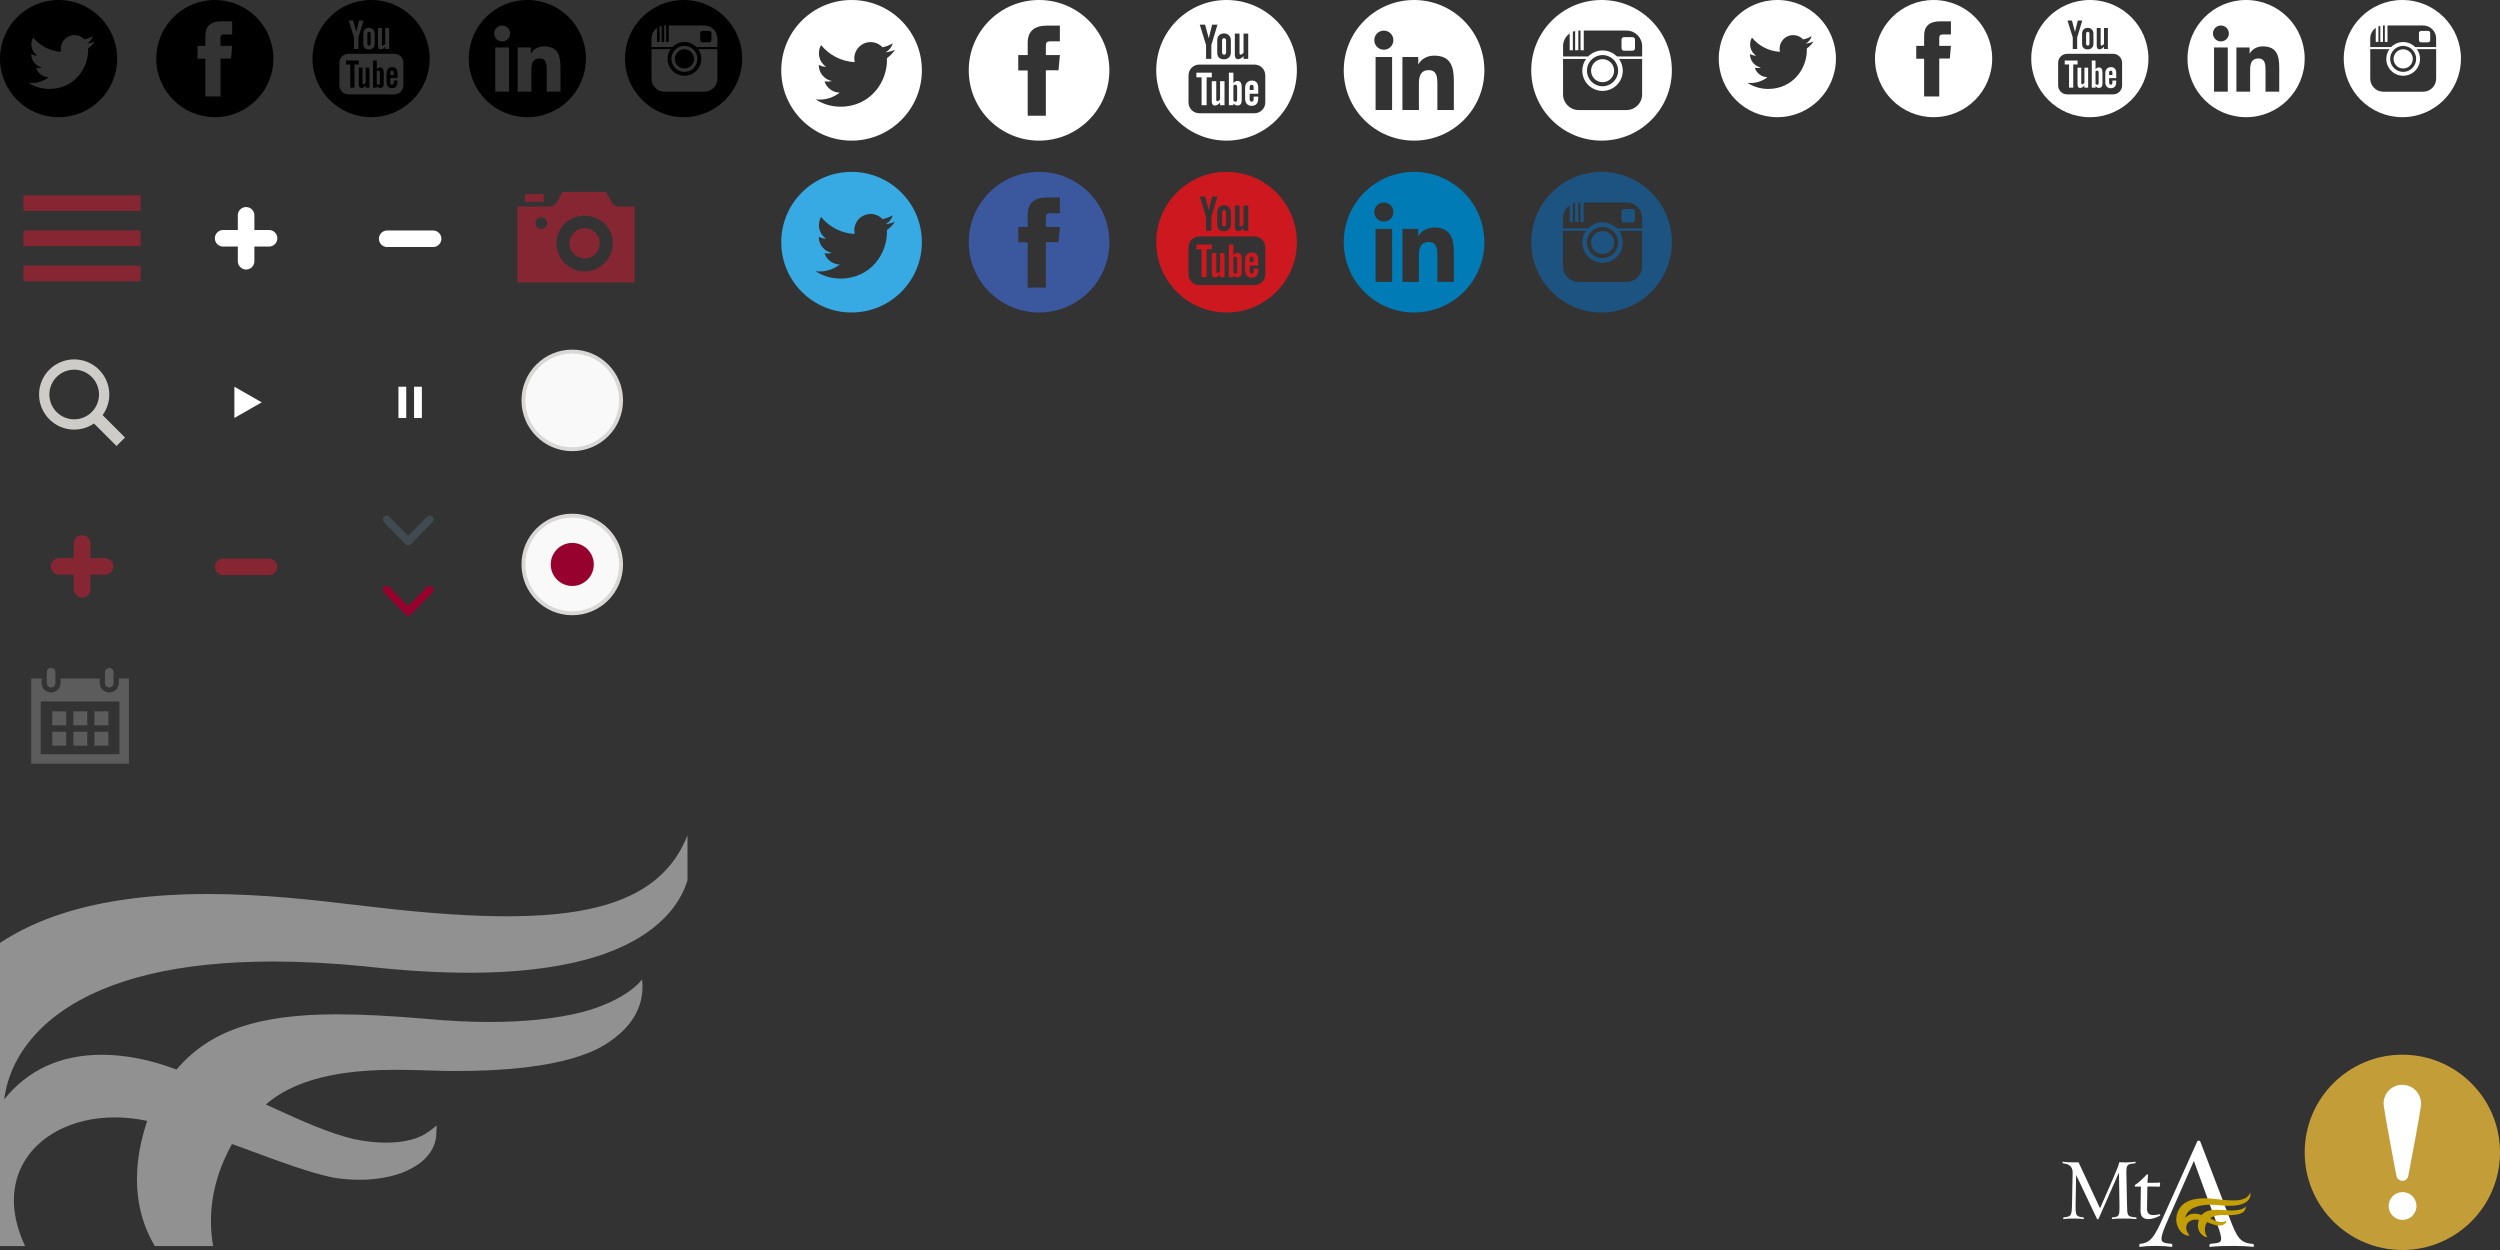 <svg xmlns="http://www.w3.org/2000/svg" xmlns:xlink="http://www.w3.org/1999/xlink" width="640" height="320" viewBox="0 0 640 320"><rect x="0" y="0" width="640" height="320" fill="#333333" stroke="none"/><path opacity=".46" fill="#fff" d="M59.392 292.86c1.737.627 3.507 1.295 5.23 1.92 7.223 2.677 14.707 5.444 20.54 6.657l.052.015c2.31.38 4.615.568 6.875.568 5.25 0 10.08-1.09 13.603-3.092 3.722-2.092 5.854-5.117 5.997-8.51l.106-2.29-1.827 1.416c-2.494 1.934-6.34 2.973-11.12 2.973-2.582 0-5.403-.307-8.37-.924-6.433-1.57-13.204-4.648-19.748-7.622-.886-.404-1.784-.808-2.675-1.215 9.08-7.94 23.486-8.886 33.697-8.886 3.147 0 6.048.1 8.62.184 1.863.063 3.472.12 4.886.12 30.527.23 38.99-6.127 41.73-8.19 3.61-2.668 8.253-7.5 7.39-15.24-2.885 3.647-9.276 6.838-15.598 8.416-6.57 1.642-14.51 2.466-23.57 2.466-5.01 0-10.315-.27-15.762-.783-9.847-.825-16.995-1.177-23.174-1.177-20.357 0-32.708 4.233-41.077 14.14-6.646-2.513-13.087-3.788-19.154-3.788-5.28 0-10.1 1-14.33 2.957-4.098 1.91-7.667 4.752-10.632 8.457 1.092-8.556 6.098-16.335 14.336-22.23 12.146-8.67 30.492-13.052 54.53-13.052 7.298 0 15.167.413 23.41 1.236 9.656 1.078 18.632 1.636 26.713 1.636 13.917 0 25.528-1.63 34.576-4.803 7.37-2.613 13.077-6.274 16.95-10.887 2.247-2.68 3.606-5.396 4.4-7.958V213.84c-5.894 14.897-20.877 20.73-46.07 20.73-9.45 0-20.583-.768-34.005-2.34-1.642-.183-3.518-.398-5.504-.638-9.677-1.138-22.927-2.725-37.2-2.725-14.233 0-26.645 1.636-36.86 4.873-6.153 1.95-11.615 4.502-16.36 7.646V319h6.43c-3.485-7.458-3.832-14.52-.852-20.46 3.85-7.707 12.966-12.488 23.787-12.488 2.74 0 5.526.297 8.313.893-4.97 14.835-2.04 25.352 1.952 32.055h14.943c-1.226-6.863-.806-16.03 4.82-26.14z"/><path d="M182.128 8.452v1.843c0 .295-.24.535-.535.535h-1.804c-.297 0-.537-.24-.537-.535V8.452c0-.296.24-.535.536-.535h1.803c.296 0 .535.24.535.535zm-6.91 9.083c1.358 0 2.458-1.1 2.458-2.458s-1.1-2.458-2.458-2.458c-1.357 0-2.458 1.1-2.458 2.457s1.1 2.458 2.458 2.458zM190 15c0 8.284-6.716 15-15 15s-15-6.716-15-15 6.716-15 15-15 15 6.716 15 15zm-6.347-2.423h-4.928c.502.706.8 1.568.8 2.5 0 2.384-1.934 4.316-4.318 4.316-2.384 0-4.316-1.933-4.316-4.316 0-.932.297-1.794.8-2.5h-4.907v7.565c0 1.843 1.494 3.337 3.336 3.337h10.196c1.843 0 3.336-1.495 3.336-3.338v-7.565zm-8.446 5.825c1.834 0 3.326-1.49 3.326-3.325 0-.996-.44-1.89-1.136-2.5-.244-.213-.52-.392-.817-.528-.42-.19-.883-.298-1.373-.298s-.953.106-1.372.297c-.3.135-.574.314-.818.527-.696.61-1.136 1.504-1.136 2.5.002 1.834 1.494 3.325 3.327 3.325zm8.446-8.544c0-1.843-1.494-3.337-3.336-3.337H171.2v4.208h-.685V6.52h-.395c-.026 0-.05.002-.077.003v4.204h-.684V6.61c-.167.038-.328.09-.482.15v3.967h-.684V7.135c-.853.604-1.41 1.598-1.41 2.723v2.19h5.35c.782-.794 1.87-1.287 3.074-1.287 1.204 0 2.292.494 3.076 1.29h5.37V9.857z"/><path d="M135 0c-8.284 0-15 6.716-15 15s6.716 15 15 15 15-6.716 15-15-6.716-15-15-15zm-4.688 23.472h-3.52V12.154h3.52v11.318zm-1.76-12.865c-1.126 0-2.038-.914-2.038-2.04 0-1.125.912-2.04 2.04-2.04 1.124 0 2.038.915 2.038 2.04 0 1.126-.915 2.04-2.04 2.04zm14.934 12.865h-3.514v-5.504c0-1.313-.026-3-1.828-3-1.83 0-2.11 1.43-2.11 2.905v5.6h-3.517v-11.32h3.375V13.7h.048c.47-.89 1.617-1.828 3.33-1.828 3.558 0 4.216 2.344 4.216 5.392v6.208z"/><path d="M97.303 17.253c-.34 0-.632.217-.847.48v-2.237h-.962v6.946h.962v-.394c.266.33.556.458.905.458.635 0 .872-.492.872-1.126v-2.843c0-.695-.23-1.284-.93-1.284zm-.052 3.988c0 .164-.026.282-.082.354-.105.138-.333.13-.487.053-.072-.037-.147-.097-.225-.18v-3.193c.064-.07.13-.123.196-.156.168-.084.383-.068.498.084.068.09.102.22.102.394v2.645zm-3.208-10.075V8.662c0-.295.136-.513.417-.513.306 0 .437.21.437.512v2.502c0 .293-.15.51-.418.51-.277 0-.438-.226-.438-.51zm-.43 6.153h.953v5.124h-.953v-.565c-.175.208-.358.367-.548.476-.514.294-1.218.288-1.218-.75v-4.284h.953v3.927c0 .206.05.345.252.345.186 0 .444-.238.56-.384v-3.89zm-1.754-.815h-1.11v5.938h-1.073v-5.937h-1.11v-1.008h3.292v1.008zm8.54.685c-.86 0-1.448.618-1.448 1.507v2.3c0 .922.465 1.585 1.375 1.585 1.004 0 1.428-.598 1.428-1.585v-.385h-.98v.356c0 .446-.024.716-.426.716-.384 0-.416-.333-.416-.716V20h1.823v-1.305c0-.926-.44-1.507-1.356-1.507zm.375 2.017h-.842v-.52c0-.35.073-.6.426-.6.343 0 .417.255.417.6v.52zM95 0c-8.284 0-15 6.716-15 15s6.716 15 15 15 15-6.716 15-15-6.716-15-15-15zm1.766 7.172h1v4.125c0 .216.052.362.267.362.195 0 .466-.25.588-.404V7.172h1v5.38h-1v-.594c-.433.514-.853.67-1.155.67-.536 0-.7-.428-.7-.96V7.172zm-2.287-.045c.81 0 1.437.604 1.437 1.446v2.637c0 .904-.633 1.44-1.438 1.44-.97 0-1.467-.492-1.467-1.44V8.573c0-.863.585-1.446 1.466-1.446zM90.42 5.26l.778 2.914.722-2.915h1.145l-1.31 4.334v2.958h-1.128V9.594l-1.34-4.335h1.134zm12.842 16.605c0 1.267-1.027 2.294-2.294 2.294h-11.79c-1.268 0-2.294-1.028-2.294-2.295V16.07c0-1.267 1.027-2.293 2.293-2.293h11.79c1.268 0 2.295 1.027 2.295 2.293v5.795z"/><path d="M55 0c-8.284 0-15 6.716-15 15 0 8.285 6.716 15 15 15s15-6.715 15-15c0-8.284-6.716-15-15-15zm4.44 8.825h-2.097c-.74 0-.895.303-.895 1.07v1.85h2.99l-.287 3.247H56.45v9.7h-3.874v-9.66H50.56v-3.288h2.014v-2.59c0-2.43 1.3-3.7 4.182-3.7h2.682v3.37z"/><path d="M15 0C6.716 0 0 6.716 0 15s6.716 15 15 15 15-6.716 15-15S23.284 0 15 0zm7.543 12.416c.22 4.893-3.43 10.35-9.888 10.35-1.965 0-3.793-.577-5.333-1.564 1.846.218 3.688-.294 5.15-1.44-1.522-.028-2.807-1.034-3.25-2.417.545.104 1.082.074 1.57-.06-1.672-.335-2.827-1.843-2.79-3.455.47.26 1.006.417 1.576.436C8.028 13.23 7.59 11.184 8.5 9.62c1.717 2.106 4.28 3.49 7.17 3.636-.506-2.176 1.145-4.27 3.39-4.27 1 0 1.905.42 2.54 1.098.792-.156 1.537-.446 2.21-.844-.26.812-.812 1.494-1.53 1.924.703-.083 1.374-.27 1.998-.547-.465.695-1.054 1.308-1.735 1.8z"/><g fill="#862633"><path d="M6 50h30v4H6zM6 68h30v4H6zM6 59h30v4H6z"/></g><path fill="none" d="M0 40h42v42H0zM42 40h42v42H42z"/><path fill-rule="evenodd" clip-rule="evenodd" fill="#fff" d="M65.122 63.12v3.76c0 1.17-.95 2.12-2.12 2.12s-2.122-.95-2.122-2.12v-3.76h-3.76c-1.17 0-2.12-.948-2.12-2.12 0-1.17.95-2.12 2.12-2.12h3.76v-3.76c0-1.17.95-2.12 2.12-2.12s2.122.95 2.122 2.12v3.76h3.757c1.17 0 2.12.95 2.12 2.12 0 1.172-.95 2.12-2.12 2.12H65.12zM107.122 59h3.757c1.17 0 2.12.95 2.12 2.12 0 1.172-.95 2.12-2.12 2.12H99.12c-1.17 0-2.12-.948-2.12-2.12 0-1.17.95-2.12 2.12-2.12H107.123z"/><path fill="none" d="M84 40h42v42H84z"/><path fill="#CDCCC9" d="M32 112.002l-5.733-5.733c1.08-1.484 1.716-3.308 1.716-5.278 0-4.958-4.034-8.99-8.99-8.99C14.032 92 10 96.033 10 100.99c0 4.957 4.034 8.99 8.992 8.99 1.88 0 3.625-.58 5.07-1.568l5.763 5.764L32 112.002zm-19.363-11.01c0-3.505 2.85-6.355 6.355-6.355 3.504 0 6.354 2.85 6.354 6.354 0 3.505-2.85 6.356-6.354 6.356-3.505 0-6.355-2.85-6.355-6.355z"/><path fill="none" d="M0 82h42v42H0z"/><path fill="#fff" d="M418.557 10.142v2.212c0 .354-.293.64-.646.64h-2.16c-.355 0-.642-.286-.642-.64v-2.212c0-.354.287-.644.64-.644h2.163c.354 0 .647.29.647.644zm-8.293 10.9c1.627 0 2.95-1.32 2.95-2.95 0-1.627-1.323-2.95-2.95-2.95-1.633 0-2.95 1.323-2.95 2.95 0 1.63 1.317 2.95 2.95 2.95zM427.998 18c0 9.942-8.058 18-18 18-9.937 0-18-8.058-18-18s8.063-18 18-18c9.942 0 18 8.058 18 18zm-7.612-2.906h-5.912c.602.847.957 1.88.957 2.998 0 2.86-2.318 5.18-5.184 5.18-2.858 0-5.178-2.318-5.178-5.18 0-1.117.355-2.15.957-2.998h-5.885v9.077c0 2.213 1.793 4.006 4.005 4.006h12.235c2.213 0 4.005-1.793 4.005-4.005v-9.076zm-10.14 6.988c2.203 0 3.994-1.79 3.994-3.99 0-1.195-.53-2.268-1.365-2.998-.29-.257-.625-.47-.98-.634-.502-.23-1.06-.358-1.648-.358-.582 0-1.14.13-1.64.358-.364.163-.692.376-.983.634-.836.73-1.364 1.803-1.364 2.998 0 2.2 1.79 3.99 3.986 3.99zm10.14-10.252c0-2.212-1.792-4.005-4.005-4.005h-10.938v5.047h-.824V7.825h-.472c-.032 0-.062 0-.095.002v5.045h-.817v-4.94c-.2.046-.392.106-.582.183v4.757h-.817v-4.31c-1.023.725-1.69 1.917-1.69 3.268v2.63h6.415c.94-.956 2.246-1.546 3.69-1.546 1.448 0 2.755.59 3.69 1.546h6.448v-2.63z"/><path fill="#fff" d="M316.765 20.704c-.41 0-.76.26-1.017.572v-2.68h-1.155v8.333h1.155v-.474c.318.398.667.55 1.087.55.76 0 1.044-.59 1.044-1.35v-3.414c0-.83-.28-1.538-1.115-1.538zm-.063 4.785c0 .194-.033.335-.1.422-.126.167-.398.158-.585.064-.087-.045-.178-.117-.27-.218v-3.832c.076-.083.156-.146.234-.186.203-.102.46-.083.598.102.083.107.123.265.123.47v3.177h.002zm-3.85-12.093v-3.003c0-.354.16-.616.498-.616.368 0 .526.256.526.616v3.003c0 .352-.18.612-.5.612-.333 0-.525-.274-.525-.613zm-.517 7.384h1.143v6.15h-1.143v-.68c-.21.252-.43.44-.66.573-.615.353-1.46.347-1.46-.9V20.78h1.143v4.714c0 .247.06.416.303.416.225 0 .536-.285.675-.46v-4.67zm-2.105-.975h-1.333v7.125h-1.287v-7.125h-1.333v-1.21h3.952v1.21zm10.248.82c-1.032 0-1.736.744-1.736 1.81v2.76c0 1.106.56 1.9 1.65 1.9 1.203 0 1.71-.715 1.71-1.9v-.462h-1.175v.427c0 .537-.027.86-.51.86-.462 0-.5-.397-.5-.86V24h2.186v-1.565c0-1.112-.53-1.81-1.625-1.81zm.45 2.42h-1.01v-.622c0-.422.087-.72.51-.72.41 0 .5.304.5.72v.622zM313.997 0c-9.938 0-18 8.058-18 18s8.062 18 18 18C323.942 36 332 27.942 332 18s-8.06-18-18-18zm2.12 8.607h1.2v4.948c0 .26.064.436.32.436.236 0 .56-.3.708-.484v-4.9h1.2v6.457h-1.2v-.714c-.52.616-1.026.805-1.388.805-.645 0-.84-.514-.84-1.15V8.606zm-2.743-.053c.972 0 1.725.724 1.725 1.733v3.165c0 1.085-.76 1.73-1.725 1.73-1.164 0-1.76-.592-1.76-1.73v-3.165c.002-1.036.703-1.733 1.76-1.733zm-4.87-2.243l.933 3.5.865-3.5h1.373l-1.57 5.203v3.55h-1.354v-3.55l-1.61-5.202h1.364zm15.408 19.93c0 1.518-1.232 2.75-2.75 2.75h-14.15c-1.52 0-2.753-1.232-2.753-2.75v-6.956c0-1.52 1.232-2.75 2.753-2.75h14.15c1.518 0 2.75 1.232 2.75 2.75v6.955z"/><path fill="#fff" d="M266 0c-9.94 0-18 8.058-18 18 0 9.943 8.06 18 18 18s18-8.057 18-18c0-9.942-8.06-18-18-18zm5.328 10.588h-2.515c-.89 0-1.073.365-1.073 1.283v2.223h3.588l-.346 3.895h-3.242V29.63h-4.65V18.04h-2.416v-3.945h2.416v-3.108c0-2.917 1.56-4.44 5.02-4.44h3.218v4.043z"/><path fill="#fff" d="M218 0c-9.942 0-18 8.058-18 18s8.058 18 18 18 18-8.058 18-18-8.058-18-18-18zm9.052 14.9c.264 5.872-4.115 12.417-11.866 12.417-2.357 0-4.552-.69-6.4-1.876 2.216.263 4.427-.352 6.18-1.727-1.824-.034-3.367-1.242-3.897-2.9.653.125 1.294.088 1.884-.07-2.007-.405-3.394-2.214-3.35-4.148.563.313 1.208.502 1.893.523-1.86-1.244-2.387-3.7-1.293-5.574 2.062 2.524 5.138 4.187 8.606 4.36-.61-2.61 1.372-5.126 4.066-5.126 1.203 0 2.286.507 3.05 1.318.95-.186 1.843-.534 2.65-1.01-.312.972-.975 1.792-1.837 2.307.844-.1 1.65-.327 2.398-.656-.56.837-1.27 1.573-2.086 2.163z"/><path fill="#fff" d="M622.13 8.452v1.843c0 .295-.24.535-.536.535h-1.805c-.296 0-.536-.24-.536-.535V8.452c0-.296.24-.535.535-.535h1.804c.295 0 .535.24.535.535zm-6.91 9.083c1.356 0 2.456-1.1 2.456-2.458s-1.1-2.458-2.457-2.458-2.46 1.1-2.46 2.457 1.1 2.458 2.46 2.458zM630 15c0 8.284-6.716 15-15 15s-15-6.716-15-15 6.716-15 15-15 15 6.716 15 15zm-6.347-2.423h-4.928c.502.706.8 1.568.8 2.5 0 2.384-1.934 4.316-4.318 4.316-2.384 0-4.316-1.933-4.316-4.316 0-.932.298-1.794.8-2.5h-4.906v7.565c0 1.843 1.494 3.337 3.337 3.337h10.197c1.844 0 3.337-1.495 3.337-3.338v-7.565zm-8.446 5.825c1.834 0 3.326-1.49 3.326-3.325 0-.996-.44-1.89-1.137-2.5-.243-.213-.52-.392-.816-.528-.42-.19-.884-.298-1.373-.298-.488 0-.953.106-1.37.297-.3.135-.575.314-.82.527-.694.61-1.135 1.504-1.135 2.5 0 1.834 1.492 3.325 3.325 3.325zm8.446-8.544c0-1.843-1.493-3.337-3.337-3.337H611.2v4.208h-.685V6.52h-.396c-.027 0-.052.002-.078.003v4.204h-.684V6.61c-.166.038-.327.09-.482.15v3.967h-.684V7.135c-.854.604-1.41 1.598-1.41 2.723v2.19h5.35c.782-.794 1.87-1.287 3.074-1.287 1.204 0 2.293.494 3.076 1.29h5.37V9.857z"/><path fill="#fff" d="M537.303 17.253c-.34 0-.632.217-.847.48v-2.237h-.962v6.946h.962v-.394c.266.33.556.458.905.458.634 0 .872-.492.872-1.126v-2.843c0-.695-.23-1.284-.93-1.284zm-.05 3.988c0 .164-.028.282-.084.354-.105.138-.334.13-.488.053-.072-.037-.148-.097-.226-.18v-3.193c.064-.07.13-.123.196-.156.167-.084.383-.068.497.084.067.09.102.22.102.394v2.645zm-3.21-10.075V8.662c0-.295.135-.513.416-.513.306 0 .437.21.437.512v2.502c0 .293-.15.51-.42.51-.274 0-.434-.226-.434-.51zm-.432 6.153h.954v5.124h-.953v-.565c-.174.208-.356.367-.546.476-.514.294-1.22.288-1.22-.75v-4.284h.954v3.927c0 .206.05.345.253.345.187 0 .445-.238.56-.384v-3.89zm-1.752-.815h-1.11v5.938h-1.072v-5.937h-1.11v-1.008h3.293v1.008h-.002zm8.54.685c-.86 0-1.447.618-1.447 1.507v2.3c0 .922.466 1.585 1.375 1.585 1.005 0 1.428-.598 1.428-1.585v-.385h-.98v.356c0 .446-.023.716-.425.716-.385 0-.416-.333-.416-.716V20h1.82v-1.305c0-.926-.44-1.507-1.355-1.507zm.375 2.017h-.842v-.52c0-.35.073-.6.426-.6.343 0 .417.255.417.6v.52zM535 0c-8.284 0-15 6.716-15 15s6.716 15 15 15 15-6.716 15-15-6.716-15-15-15zm1.766 7.172h1v4.125c0 .216.053.362.268.362.195 0 .466-.25.588-.404V7.172h1v5.38h-1v-.594c-.434.514-.854.67-1.156.67-.536 0-.7-.428-.7-.96V7.172zm-2.287-.045c.81 0 1.437.604 1.437 1.446v2.637c0 .904-.634 1.44-1.438 1.44-.97 0-1.466-.492-1.466-1.44V8.573c0-.863.584-1.446 1.465-1.446zm-4.06-1.868l.777 2.914.723-2.915h1.145l-1.31 4.334v2.958h-1.128V9.594l-1.34-4.335h1.134zm12.842 16.605c0 1.267-1.027 2.294-2.293 2.294h-11.792c-1.268 0-2.294-1.028-2.294-2.295V16.07c0-1.267 1.026-2.293 2.294-2.293h11.79c1.267 0 2.294 1.027 2.294 2.293v5.795z"/><path fill="#fff" d="M495 0c-8.284 0-15 6.716-15 15 0 8.285 6.716 15 15 15s15-6.715 15-15c0-8.284-6.716-15-15-15zm4.44 8.825h-2.097c-.74 0-.895.303-.895 1.07v1.85h2.99l-.287 3.247h-2.702v9.7h-3.874v-9.66h-2.015v-3.288h2.014v-2.59c0-2.43 1.3-3.7 4.183-3.7h2.682v3.37z"/><path fill="#fff" d="M455 0c-8.284 0-15 6.716-15 15s6.716 15 15 15 15-6.716 15-15-6.716-15-15-15zm7.543 12.416c.22 4.893-3.43 10.35-9.888 10.35-1.965 0-3.794-.577-5.333-1.564 1.846.218 3.688-.294 5.15-1.44-1.52-.028-2.807-1.034-3.25-2.417.545.104 1.082.074 1.57-.06-1.672-.335-2.827-1.843-2.79-3.455.47.26 1.007.417 1.577.436-1.552-1.036-1.99-3.082-1.078-4.645 1.716 2.106 4.28 3.49 7.17 3.636-.507-2.176 1.144-4.27 3.39-4.27 1 0 1.904.42 2.54 1.098.792-.156 1.536-.446 2.208-.844-.26.812-.81 1.494-1.53 1.924.705-.083 1.376-.27 2-.547-.467.695-1.056 1.308-1.737 1.8z"/><circle fill="#C39D37" cx="615" cy="295" r="25"/><circle fill="#fff" cx="615.056" cy="308.735" r="3.561"/><path fill="#fff" d="M619.762 283.136c-.302 2.4-2.513 14.087-3.244 17.928-.135.71-.756 1.226-1.48 1.226h-.028c-.748 0-1.388-.53-1.527-1.267-.74-3.898-2.948-15.595-3.244-17.958-.358-2.845 1.862-5.36 4.73-5.36 2.903 0 5.153 2.548 4.792 5.43zM547.974 309.872l.09-6.112c-.54 0-1.19 0-1.415.022-.137.022-.182-.382-.113-.404 1.146-.764 2.11-1.708 3.056-2.74.02-.023.337.044.314.156-.045.428-.135 1.506-.18 2h1.19c.944 0 1.687 0 1.978-.09.18-.068.11 1.168-.158 1.123-.246-.045-.674-.067-1.527-.067h-1.482l-.09 5.595c-.023 1.303.63 1.707 1.596 1.707.493 0 1.1-.09 1.64-.224.045 0 .225.27.112.358-.967.585-2.29.9-2.92.9-1.486 0-2.115-.698-2.092-2.224zM540.744 312.084c-.18.045-.112-.403 0-.426 1.748-.18 1.904-.224 1.838-3.54l-.135-7.952-5.22 11.873c-.044.11-.313.155-.403-.024l-5.332-11.223-.135 7.325c-.044 2.958-.044 3.36 2.04 3.54.066 0 .134.47-.046.426-.692-.09-1.298-.135-2.26-.135-1.3 0-1.84 0-2.802.134-.18.045-.11-.403 0-.426 1.994-.224 2.084-.426 2.15-3.54l.156-7.863c.023-1.545-.783-2.262-2.486-2.44-.11-.023-.178-.45 0-.404 1.12.158 2.084.158 4.01.158l5.49 11.762 3.36-7.685c.647-1.48 1.276-2.935 1.59-4.123 1.478.112 2.91.046 4.01-.11.225-.023.112.402.044.402-2.33.2-2.307.337-2.238 3.562l.133 6.743c.067 3.226 0 3.337 2.353 3.54.067 0 .157.47-.022.425-.716-.09-2.016-.135-2.98-.135-1.3 0-2.128 0-3.114.134zM555.102 312.017c-1.062 2.41-1.756 4-1.756 5.145 0 .938.775 1.102 2.612 1.266.204 0 .286.857-.04.774-1.267-.162-2.205-.244-3.92-.244-2.408 0-2.45.04-4.164.244-.326.083-.164-.774-.04-.774 2.776-.204 3.796-1.92 5.836-6.492l8.86-19.72c.164-.325.693-.245.776 0l7.552 19.72c1.88 4.94 2.654 6.288 6.043 6.532.124.042.286.775-.122.734-1.264-.162-2.98-.244-4.695-.244-2.408 0-4.53.04-6.246.244-.326.083-.163-.774-.04-.774 1.878-.204 2.857-.164 2.857-1.266 0-1.225-.775-3.104-1.552-5.145l-1.225-3.268-.406-1.103-3.798-10.452-6.53 14.822z"/><path fill="#C39E06" d="M576.07 305.216c.048.35.204 1.178-.465 1.98-.366.44-.907.79-1.607 1.038-.857.303-1.96.458-3.278.458-.767 0-1.618-.052-2.534-.156-.78-.077-1.527-.117-2.22-.117-2.28 0-4.02.417-5.172 1.244-.782.562-1.257 1.304-1.36 2.12.28-.354.62-.625 1.01-.807.4-.187.857-.282 1.357-.282.577 0 1.19.122 1.818.36.794-.944 1.966-1.348 3.896-1.348.586 0 1.264.033 2.198.112.517.048 1.02.074 1.495.074.86 0 1.61-.08 2.235-.236.6-.15 1.206-.454 1.48-.803.08.738-.36 1.2-.702 1.454-.26.195-1.062.802-3.957.78-.135 0-.287-.006-.463-.012-.245-.008-.52-.018-.818-.018-.97 0-2.335.09-3.195.848l.252.117c.62.282 1.263.576 1.872.726.28.06.55.09.795.09.453 0 .817-.1 1.054-.284l.174-.136-.01.22c-.014.323-.215.612-.568.81-.334.19-.793.296-1.29.296-.214 0-.433-.02-.653-.055h-.004c-.554-.116-1.264-.38-1.948-.635l-.497-.184c-1.05 1.896-.19 3.446.015 3.655l.164.17-.243.002c-.355 0-1.135-.36-1.677-1.13-.438-.62-.842-1.686-.316-3.26-.265-.058-.53-.086-.79-.086-1.025 0-1.89.458-2.256 1.192-.386.777-.183 1.757.574 2.76l.123.16h-.204c-.513 0-1.037-.188-1.518-.545-.467-.345-.87-.834-1.17-1.41-.392-.758-.578-1.613-.54-2.473.048-.98.376-1.908.976-2.76.624-.88 1.56-1.523 2.784-1.913.97-.308 2.146-.463 3.496-.463 1.354 0 2.61.15 3.527.26.19.02.367.043.523.06 1.272.15 2.328.224 3.225.224 2.456.004 3.89-.583 4.414-2.094z"/><path fill="#1C5380" d="M418.557 54.142v2.212c0 .354-.293.64-.646.64h-2.16c-.355 0-.642-.286-.642-.64v-2.212c0-.354.287-.644.64-.644h2.163c.354 0 .647.29.647.644zm-8.293 10.9c1.627 0 2.95-1.32 2.95-2.95 0-1.627-1.323-2.95-2.95-2.95-1.633 0-2.95 1.323-2.95 2.95 0 1.63 1.317 2.95 2.95 2.95zM427.998 62c0 9.942-8.058 18-18 18-9.937 0-18-8.058-18-18s8.063-18 18-18c9.942 0 18 8.058 18 18zm-7.612-2.906h-5.912c.602.847.957 1.88.957 2.998 0 2.86-2.318 5.18-5.184 5.18-2.858 0-5.178-2.318-5.178-5.18 0-1.117.355-2.15.957-2.998h-5.885v9.077c0 2.213 1.793 4.006 4.005 4.006h12.235c2.213 0 4.005-1.793 4.005-4.005v-9.076zm-10.14 6.988c2.203 0 3.994-1.79 3.994-3.99 0-1.195-.53-2.268-1.365-2.998-.29-.257-.625-.47-.98-.634-.502-.23-1.06-.358-1.648-.358-.582 0-1.14.13-1.64.358-.364.163-.692.376-.983.634-.836.73-1.364 1.803-1.364 2.998 0 2.2 1.79 3.99 3.986 3.99zm10.14-10.252c0-2.212-1.792-4.005-4.005-4.005h-10.938v5.047h-.824v-5.047h-.472c-.032 0-.062 0-.095.002v5.045h-.817v-4.94c-.2.046-.392.106-.582.183v4.757h-.817v-4.31c-1.023.724-1.69 1.916-1.69 3.267v2.63h6.415c.94-.957 2.246-1.547 3.69-1.547 1.448 0 2.755.59 3.69 1.546h6.448v-2.63z"/><path fill="#CC181E" d="M316.765 64.704c-.41 0-.76.26-1.017.572v-2.68h-1.155v8.333h1.155v-.474c.318.398.667.55 1.087.55.76 0 1.044-.59 1.044-1.35v-3.414c0-.83-.28-1.538-1.115-1.538zm-.063 4.785c0 .194-.033.335-.1.422-.126.167-.398.158-.585.064-.087-.045-.178-.117-.27-.218v-3.832c.076-.083.156-.146.234-.186.203-.102.46-.083.598.102.083.107.123.265.123.47v3.177h.002zm-3.85-12.093v-3.003c0-.354.16-.616.498-.616.368 0 .526.256.526.616v3.003c0 .352-.18.612-.5.612-.333 0-.525-.274-.525-.613zm-.517 7.384h1.143v6.15h-1.143v-.68c-.21.252-.43.44-.66.573-.615.353-1.46.347-1.46-.9V64.78h1.143v4.714c0 .247.06.416.303.416.225 0 .536-.285.675-.46v-4.67zm-2.105-.975h-1.333v7.125h-1.287v-7.125h-1.333v-1.21h3.952v1.21zm10.248.82c-1.032 0-1.736.744-1.736 1.81v2.76c0 1.106.56 1.9 1.65 1.9 1.203 0 1.71-.715 1.71-1.9v-.462h-1.175v.427c0 .537-.027.86-.51.86-.462 0-.5-.397-.5-.86V68h2.186v-1.565c0-1.112-.53-1.81-1.625-1.81zm.45 2.42h-1.01v-.622c0-.422.087-.72.51-.72.41 0 .5.304.5.72v.622zM313.997 44c-9.938 0-18 8.058-18 18s8.062 18 18 18C323.942 80 332 71.942 332 62s-8.06-18-18-18zm2.12 8.607h1.2v4.948c0 .26.064.436.32.436.236 0 .56-.3.708-.484v-4.898h1.2v6.456h-1.2v-.714c-.52.617-1.026.806-1.388.806-.645 0-.84-.514-.84-1.15v-5.4zm-2.743-.053c.972 0 1.725.724 1.725 1.733v3.165c0 1.085-.76 1.73-1.725 1.73-1.164 0-1.76-.592-1.76-1.73v-3.165c.002-1.036.703-1.733 1.76-1.733zm-4.87-2.243l.933 3.5.865-3.5h1.373l-1.57 5.203v3.55h-1.354v-3.55l-1.61-5.202h1.364zm15.408 19.93c0 1.518-1.232 2.75-2.75 2.75h-14.15c-1.52 0-2.753-1.232-2.753-2.75v-6.956c0-1.52 1.232-2.75 2.753-2.75h14.15c1.518 0 2.75 1.232 2.75 2.75v6.955z"/><path fill="#3B579E" d="M266 44c-9.94 0-18 8.058-18 18 0 9.943 8.06 18 18 18s18-8.057 18-18c0-9.942-8.06-18-18-18zm5.328 10.588h-2.515c-.89 0-1.073.365-1.073 1.283v2.223h3.588l-.346 3.895h-3.242V73.63h-4.65V62.04h-2.416v-3.945h2.416v-3.108c0-2.917 1.56-4.44 5.02-4.44h3.218v4.043z"/><path fill="#37AAE3" d="M218 44c-9.942 0-18 8.058-18 18s8.058 18 18 18 18-8.058 18-18-8.058-18-18-18zm9.052 14.9c.264 5.872-4.115 12.417-11.866 12.417-2.357 0-4.552-.69-6.4-1.876 2.216.263 4.427-.352 6.18-1.727-1.824-.034-3.367-1.242-3.897-2.9.653.125 1.294.088 1.884-.07-2.007-.405-3.394-2.214-3.35-4.148.563.313 1.208.502 1.893.523-1.86-1.244-2.387-3.7-1.293-5.574 2.062 2.524 5.138 4.187 8.606 4.36-.61-2.61 1.372-5.126 4.066-5.126 1.203 0 2.286.507 3.05 1.318.95-.186 1.843-.534 2.65-1.01-.312.972-.975 1.792-1.837 2.307.844-.1 1.65-.327 2.398-.656-.56.837-1.27 1.573-2.086 2.163z"/><path fill="#862633" d="M153.546 62.282c0 2.14-1.74 3.88-3.88 3.88-2.142 0-3.882-1.74-3.882-3.88s1.74-3.88 3.88-3.88c2.14 0 3.882 1.74 3.882 3.88zm8.908-9.42v19.442h-30v-19.44h8.244c.82 0 1.57-.46 1.944-1.19l1.305-2.543h11.188l1.443 2.607c.385.695 1.117 1.126 1.912 1.126h3.964zm-22.366 4.242c0-.824-.67-1.493-1.493-1.493s-1.492.67-1.492 1.494c0 .825.668 1.493 1.492 1.493s1.493-.668 1.493-1.493zm16.796 5.178c0-3.98-3.238-7.053-7.22-7.053s-7.22 3.07-7.22 7.052c0 3.98 3.24 7.22 7.22 7.22s7.22-3.24 7.22-7.22zm-17.706-12.586h-4.77v1.966h4.77v-1.966z"/><path fill="none" d="M126 40h42v42h-42z"/><path fill-rule="evenodd" clip-rule="evenodd" fill="#fff" d="M60 99v8l7-4-7-4z"/><path fill="none" d="M42 82h42v42H42zM84 82h42v42H84z"/><path fill-rule="evenodd" clip-rule="evenodd" fill="#fff" d="M102 107h2v-8h-2v8zm4-8v8h2v-8h-2z"/><path fill="none" d="M0 124h42v42H0z"/><path fill-rule="evenodd" clip-rule="evenodd" fill="#862633" d="M23.122 147.12v3.76c0 1.17-.95 2.12-2.12 2.12s-2.122-.95-2.122-2.12v-3.76h-3.76c-1.17 0-2.12-.947-2.12-2.12 0-1.17.95-2.12 2.12-2.12h3.76v-3.76c0-1.17.95-2.12 2.12-2.12s2.122.95 2.122 2.12v3.76h3.757c1.17 0 2.12.95 2.12 2.12 0 1.172-.95 2.12-2.12 2.12H23.12zM65.122 143h3.757c1.17 0 2.12.95 2.12 2.12 0 1.172-.95 2.12-2.12 2.12H57.12c-1.17 0-2.12-.947-2.12-2.12 0-1.17.95-2.12 2.12-2.12H65.123z"/><path fill="none" d="M42 124h42v42H42z"/><path fill="#fff" d="M362 0c-9.94 0-18 8.06-18 18s8.06 18 18 18 18-8.06 18-18-8.06-18-18-18zm-5.626 28.167h-4.223V14.585h4.224v13.582zm-2.11-15.438c-1.354 0-2.447-1.098-2.447-2.45 0-1.35 1.094-2.446 2.447-2.446 1.35 0 2.446 1.097 2.446 2.447 0 1.352-1.097 2.45-2.446 2.45zm17.92 15.437h-4.217v-6.604c0-1.576-.03-3.602-2.193-3.602-2.196 0-2.532 1.717-2.532 3.488v6.72h-4.22V14.584h4.05v1.855h.058c.563-1.067 1.94-2.194 3.994-2.194 4.27 0 5.06 2.812 5.06 6.47v7.45zM575 0c-8.284 0-15 6.716-15 15s6.716 15 15 15 15-6.716 15-15-6.716-15-15-15zm-4.688 23.472h-3.52V12.154h3.52v11.318zm-1.76-12.865c-1.127 0-2.038-.914-2.038-2.04 0-1.125.91-2.04 2.04-2.04 1.124 0 2.037.915 2.037 2.04 0 1.126-.912 2.04-2.037 2.04zm14.934 12.865h-3.514v-5.504c0-1.313-.025-3-1.828-3-1.83 0-2.11 1.43-2.11 2.905v5.6h-3.516v-11.32h3.374V13.7h.048c.47-.89 1.618-1.828 3.33-1.828 3.56 0 4.216 2.344 4.216 5.392v6.208z"/><path fill="#007BB5" d="M362 44c-9.94 0-18 8.06-18 18s8.06 18 18 18 18-8.06 18-18-8.06-18-18-18zm-5.626 28.167h-4.223V58.585h4.224v13.582zm-2.11-15.438c-1.354 0-2.447-1.098-2.447-2.45 0-1.35 1.094-2.446 2.447-2.446 1.35 0 2.446 1.097 2.446 2.447 0 1.352-1.097 2.45-2.446 2.45zm17.92 15.437h-4.217v-6.604c0-1.576-.03-3.602-2.193-3.602-2.196 0-2.532 1.717-2.532 3.488v6.72h-4.22V58.584h4.05v1.855h.058c.563-1.067 1.94-2.194 3.994-2.194 4.27 0 5.06 2.812 5.06 6.47v7.45z"/><g><circle fill="#F9F9F9" stroke="#D9D8D7" stroke-miterlimit="10" cx="146.5" cy="102.5" r="12.5"/><circle fill="#F9F9F9" stroke="#D9D8D7" stroke-miterlimit="10" cx="146.5" cy="144.5" r="12.5"/><circle fill="#97012E" cx="146.5" cy="144.5" r="5.51"/><path stroke="#3F4A51" stroke-width="2" stroke-linecap="round" stroke-linejoin="round" stroke-miterlimit="10" fill="none" d="M99 133l5.5 5.6 5.5-5.6"/><path stroke="#97012E" stroke-width="2" stroke-linecap="round" stroke-linejoin="round" stroke-miterlimit="10" fill="none" d="M99 151l5.5 5.6 5.5-5.6"/><defs><path id="a" d="M8 171h25v24.497H8z"/></defs><clipPath id="b"><use xlink:href="#a" overflow="visible"/></clipPath><path clip-path="url(#b)" fill="#5C5C5C" d="M16.947 185.672h-3.574v-3.574h3.574v3.574zm5.4-3.574h-3.573v3.574h3.574v-3.574zm5.402 0h-3.576v3.574h3.575v-3.574zm-10.803 5.218h-3.574v3.575h3.574v-3.574zm5.4 0h-3.573v3.575h3.574v-3.574zm5.4 0h-3.573v3.575h3.574v-3.574zm1.333-12.434c0 .61-.494 1.103-1.103 1.103s-1.103-.494-1.103-1.103v-2.775c0-.61.494-1.103 1.103-1.103s1.103.494 1.103 1.103v2.775zm-14.897-2.78c0-.608-.494-1.102-1.103-1.102s-1.103.494-1.103 1.103v2.775c0 .61.494 1.103 1.103 1.103s1.103-.493 1.103-1.102v-2.775zm16.23 1.61v1.13c0 1.343-1.093 2.435-2.436 2.435s-2.436-1.092-2.436-2.435v-1.13H15.516v1.125c0 1.343-1.092 2.436-2.435 2.436s-2.436-1.093-2.436-2.436v-1.125H8v21.784h25v-21.784h-2.588zm.16 19.357H10.427v-13.5h20.146v13.5z"/></g><path fill="none" d="M126 82h42v42h-42zM126 124h42v42h-42z"/></svg>